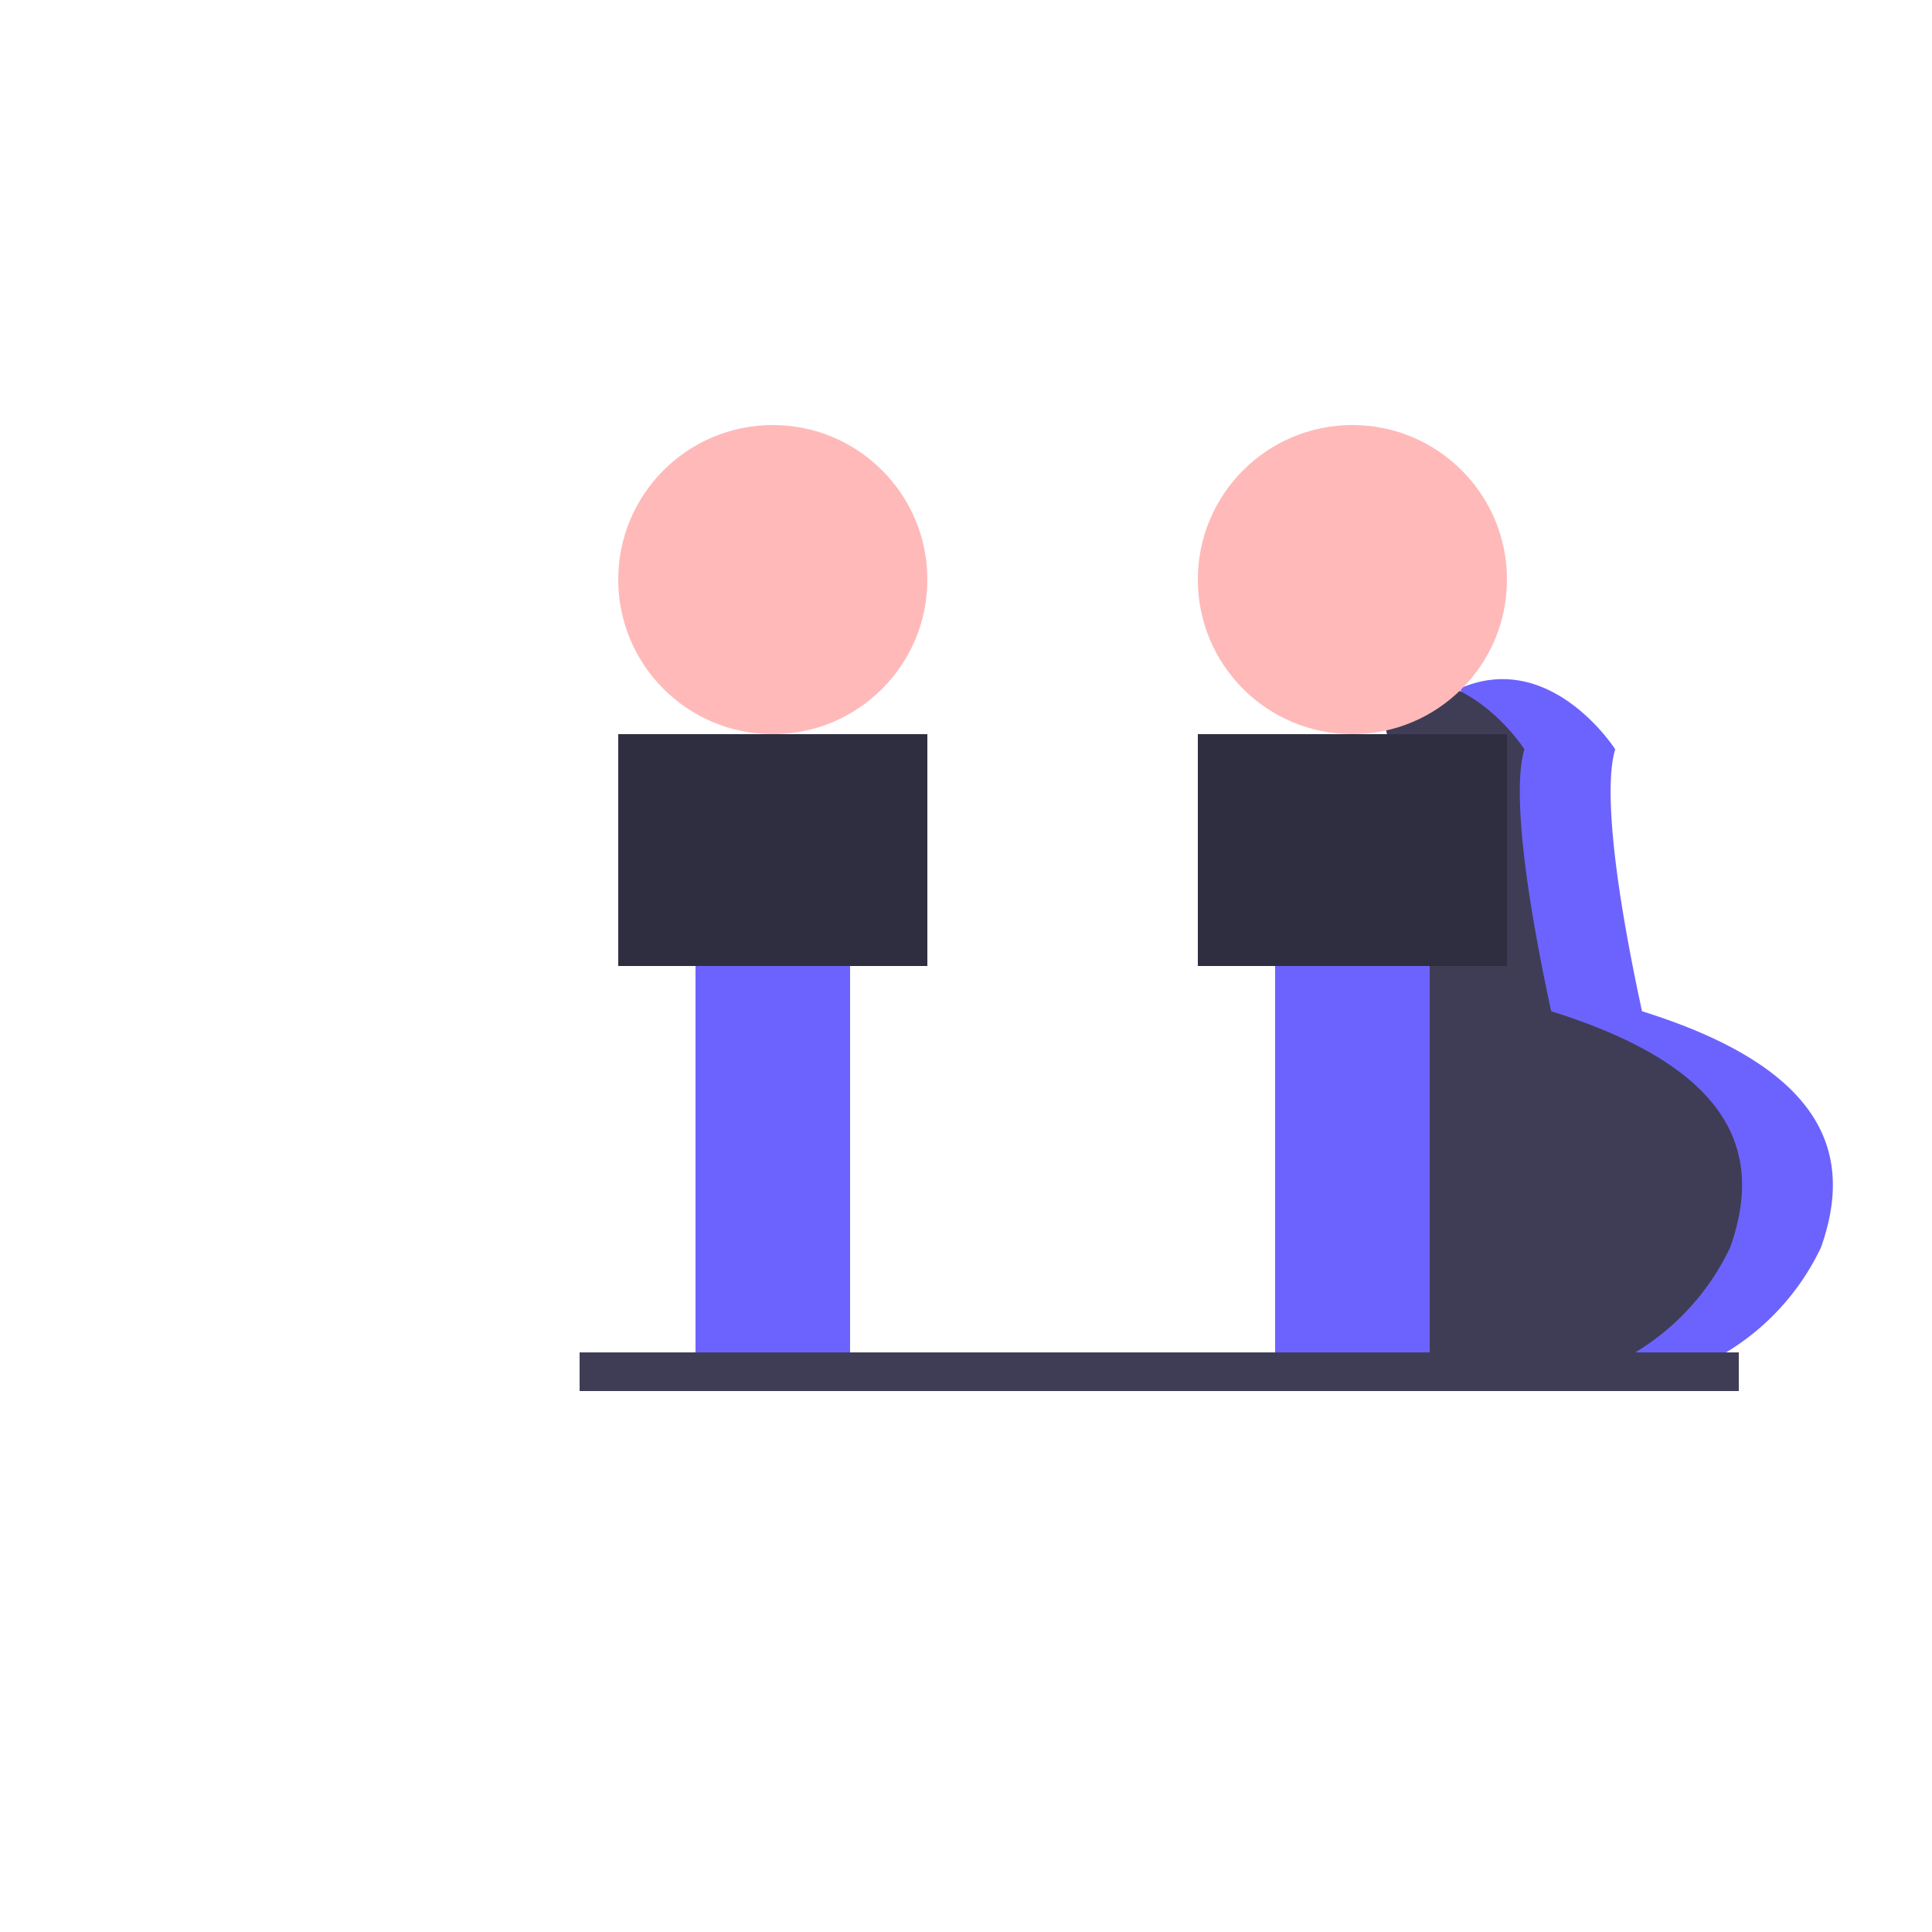 <?xml version="1.0" encoding="utf-8"?>
<svg xmlns="http://www.w3.org/2000/svg" viewBox="0 0 500 500">
<style>
    .primary{fill:#6C63FF;}
    .secondary{fill:#3F3D56;}
    .accent{fill:#2F2E41;}
    .skin{fill:#FFB9B9;}
</style>
<path class="primary" d="M424.95,261.71c-.29-1.4-3.15-14.24-5.36-28.22-2.46-15.55-3.93-31.95-1.57-39.57,0,0-16.69-26.13-40.32-15.7,0,0,10.47,15.7,3.93,36.64-4.89,15.66-11.38,29.07-15.51,37.3a95.37,95.37,0,0,0-6.92,16.58c-3.11,9.42-5.25,19.34-4.87,29.45.66,17.45,7.77,34.83,21,46.42,14.45,12.62,34.86,16.86,53.06,12.76,18.75-4.22,34.67-17.12,42.91-34.61C478.91,301.1,475.25,277.41,424.95,261.71Z"/>
<path class="secondary" d="M401.45,261.71c-.29-1.4-3.15-14.24-5.36-28.22-2.46-15.55-3.93-31.95-1.57-39.57,0,0-16.69-26.13-40.32-15.7,0,0,10.47,15.7,3.93,36.64-4.89,15.66-11.38,29.07-15.51,37.3a95.37,95.37,0,0,0-6.92,16.58c-3.11,9.42-5.25,19.34-4.87,29.45.66,17.45,7.77,34.83,21,46.42,14.45,12.62,34.86,16.86,53.06,12.76,18.75-4.22,34.67-17.12,42.91-34.61C455.41,301.1,451.75,277.41,401.45,261.71Z"/>
<circle class="skin" cx="200" cy="150" r="40"/>
<circle class="skin" cx="350" cy="150" r="40"/>
<path class="accent" d="M160,190 v60 h80 v-60 Z"/>
<path class="accent" d="M310,190 v60 h80 v-60 Z"/>
<path class="primary" d="M180,250 h40 v100 h-40 Z"/>
<path class="primary" d="M330,250 h40 v100 h-40 Z"/>
<path class="secondary" d="M150,350 h300 v10 h-300 Z"/>
</svg>
